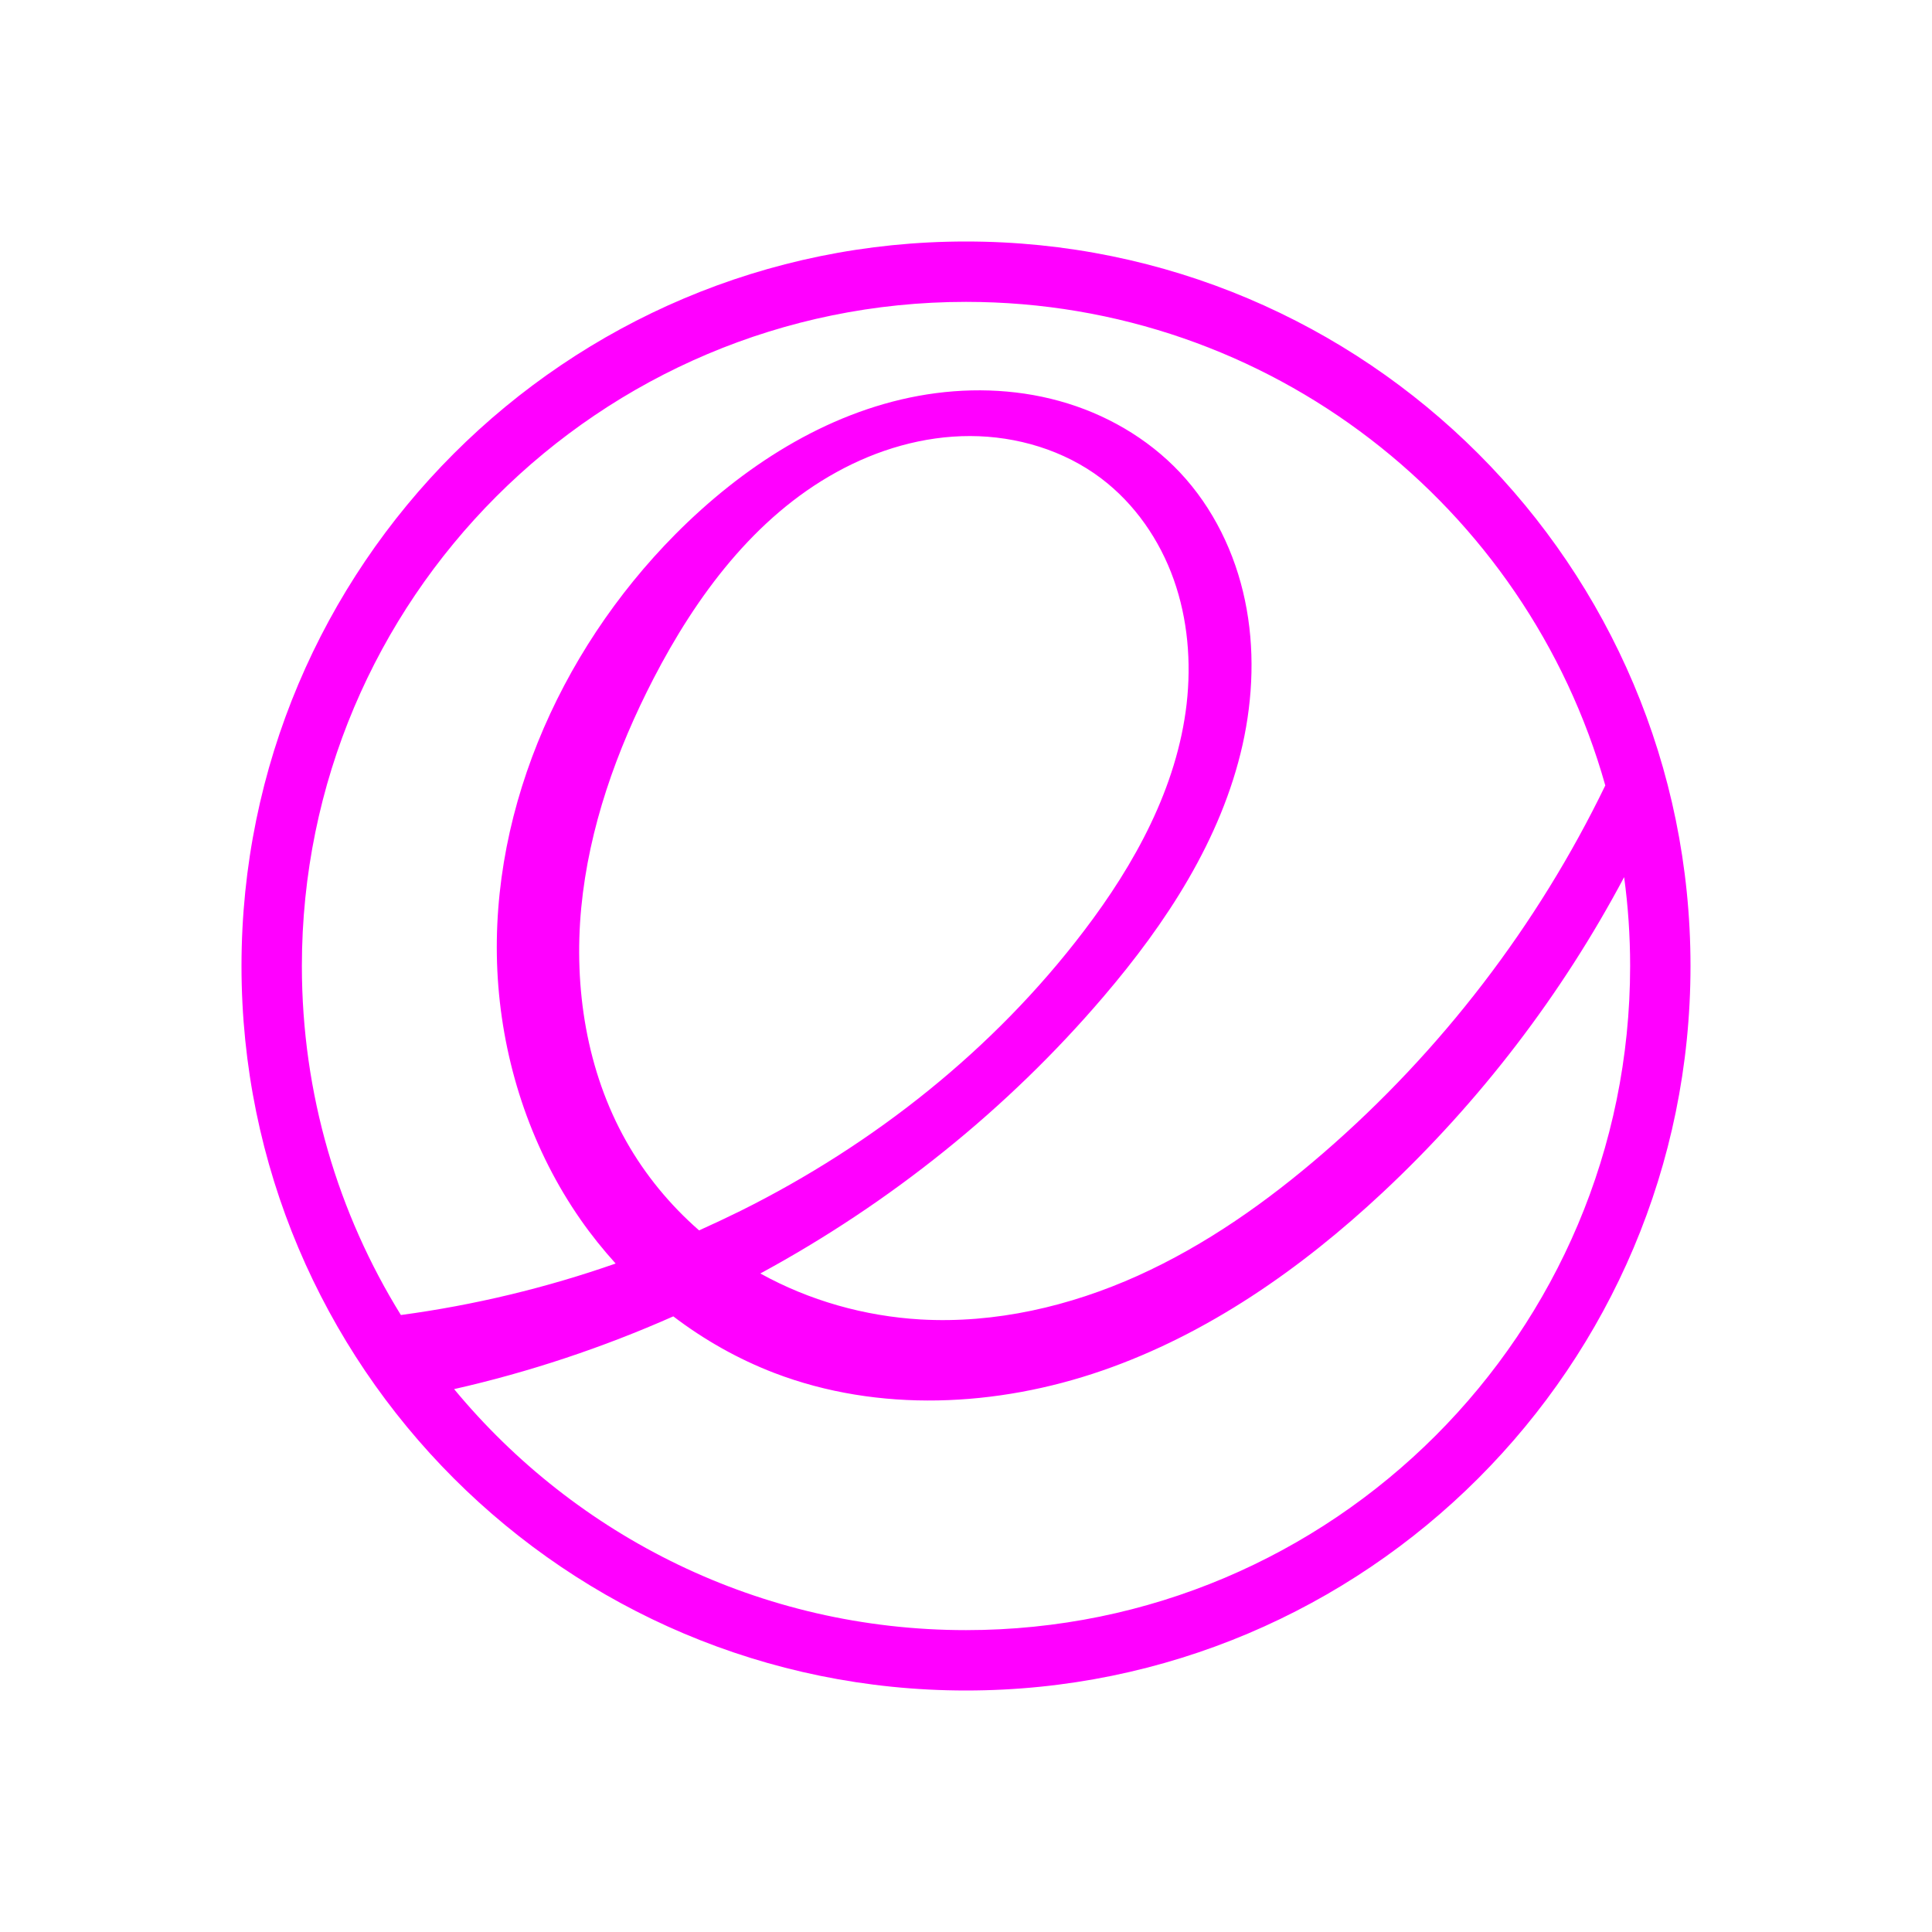 <svg width="20" height="20" viewBox="0 0 20 20" fill="none" xmlns="http://www.w3.org/2000/svg">
<path d="M10 2.5C5.858 2.5 2.5 5.858 2.5 10C2.5 14.142 5.858 17.5 10 17.5C14.142 17.5 17.5 14.142 17.5 10C17.5 5.858 14.142 2.5 10 2.5ZM10 3.125C13.149 3.125 15.804 5.242 16.618 8.131C15.917 9.578 14.919 10.88 13.704 11.932C13.12 12.438 12.483 12.888 11.779 13.206C11.075 13.523 10.301 13.703 9.53 13.659C8.95 13.625 8.378 13.464 7.871 13.183C9.215 12.454 10.428 11.483 11.421 10.32C12.073 9.557 12.643 8.69 12.863 7.71C12.972 7.22 12.991 6.708 12.888 6.216C12.786 5.725 12.559 5.257 12.215 4.891C11.879 4.534 11.438 4.281 10.966 4.151C10.493 4.02 9.99 4.01 9.508 4.098C8.543 4.275 7.682 4.835 6.991 5.531C5.774 6.758 5.021 8.489 5.159 10.212C5.228 11.073 5.517 11.919 6.012 12.628C6.122 12.786 6.244 12.937 6.373 13.08C5.653 13.332 4.907 13.511 4.15 13.613C3.5 12.563 3.125 11.325 3.125 10C3.125 6.203 6.203 3.125 10 3.125ZM10.044 4.514C10.527 4.515 11.014 4.661 11.399 4.952C11.747 5.215 12.004 5.588 12.15 5.998C12.296 6.409 12.333 6.854 12.284 7.287C12.184 8.152 11.748 8.945 11.22 9.638C10.287 10.865 9.046 11.848 7.666 12.535C7.524 12.605 7.381 12.672 7.237 12.737C6.936 12.474 6.679 12.162 6.483 11.815C6.073 11.089 5.938 10.227 6.017 9.397C6.097 8.567 6.382 7.767 6.764 7.027C7.208 6.168 7.812 5.354 8.659 4.888C9.082 4.654 9.56 4.513 10.044 4.514ZM16.813 9.08C16.854 9.381 16.875 9.688 16.875 10C16.875 13.797 13.797 16.875 10 16.875C7.868 16.875 5.962 15.904 4.701 14.38C5.479 14.204 6.24 13.95 6.97 13.627C7.289 13.87 7.641 14.069 8.016 14.213C9.094 14.626 10.319 14.566 11.411 14.188C12.503 13.81 13.471 13.132 14.315 12.343C15.32 11.403 16.168 10.295 16.813 9.08Z" fill="#FF00FF"/>
</svg>
